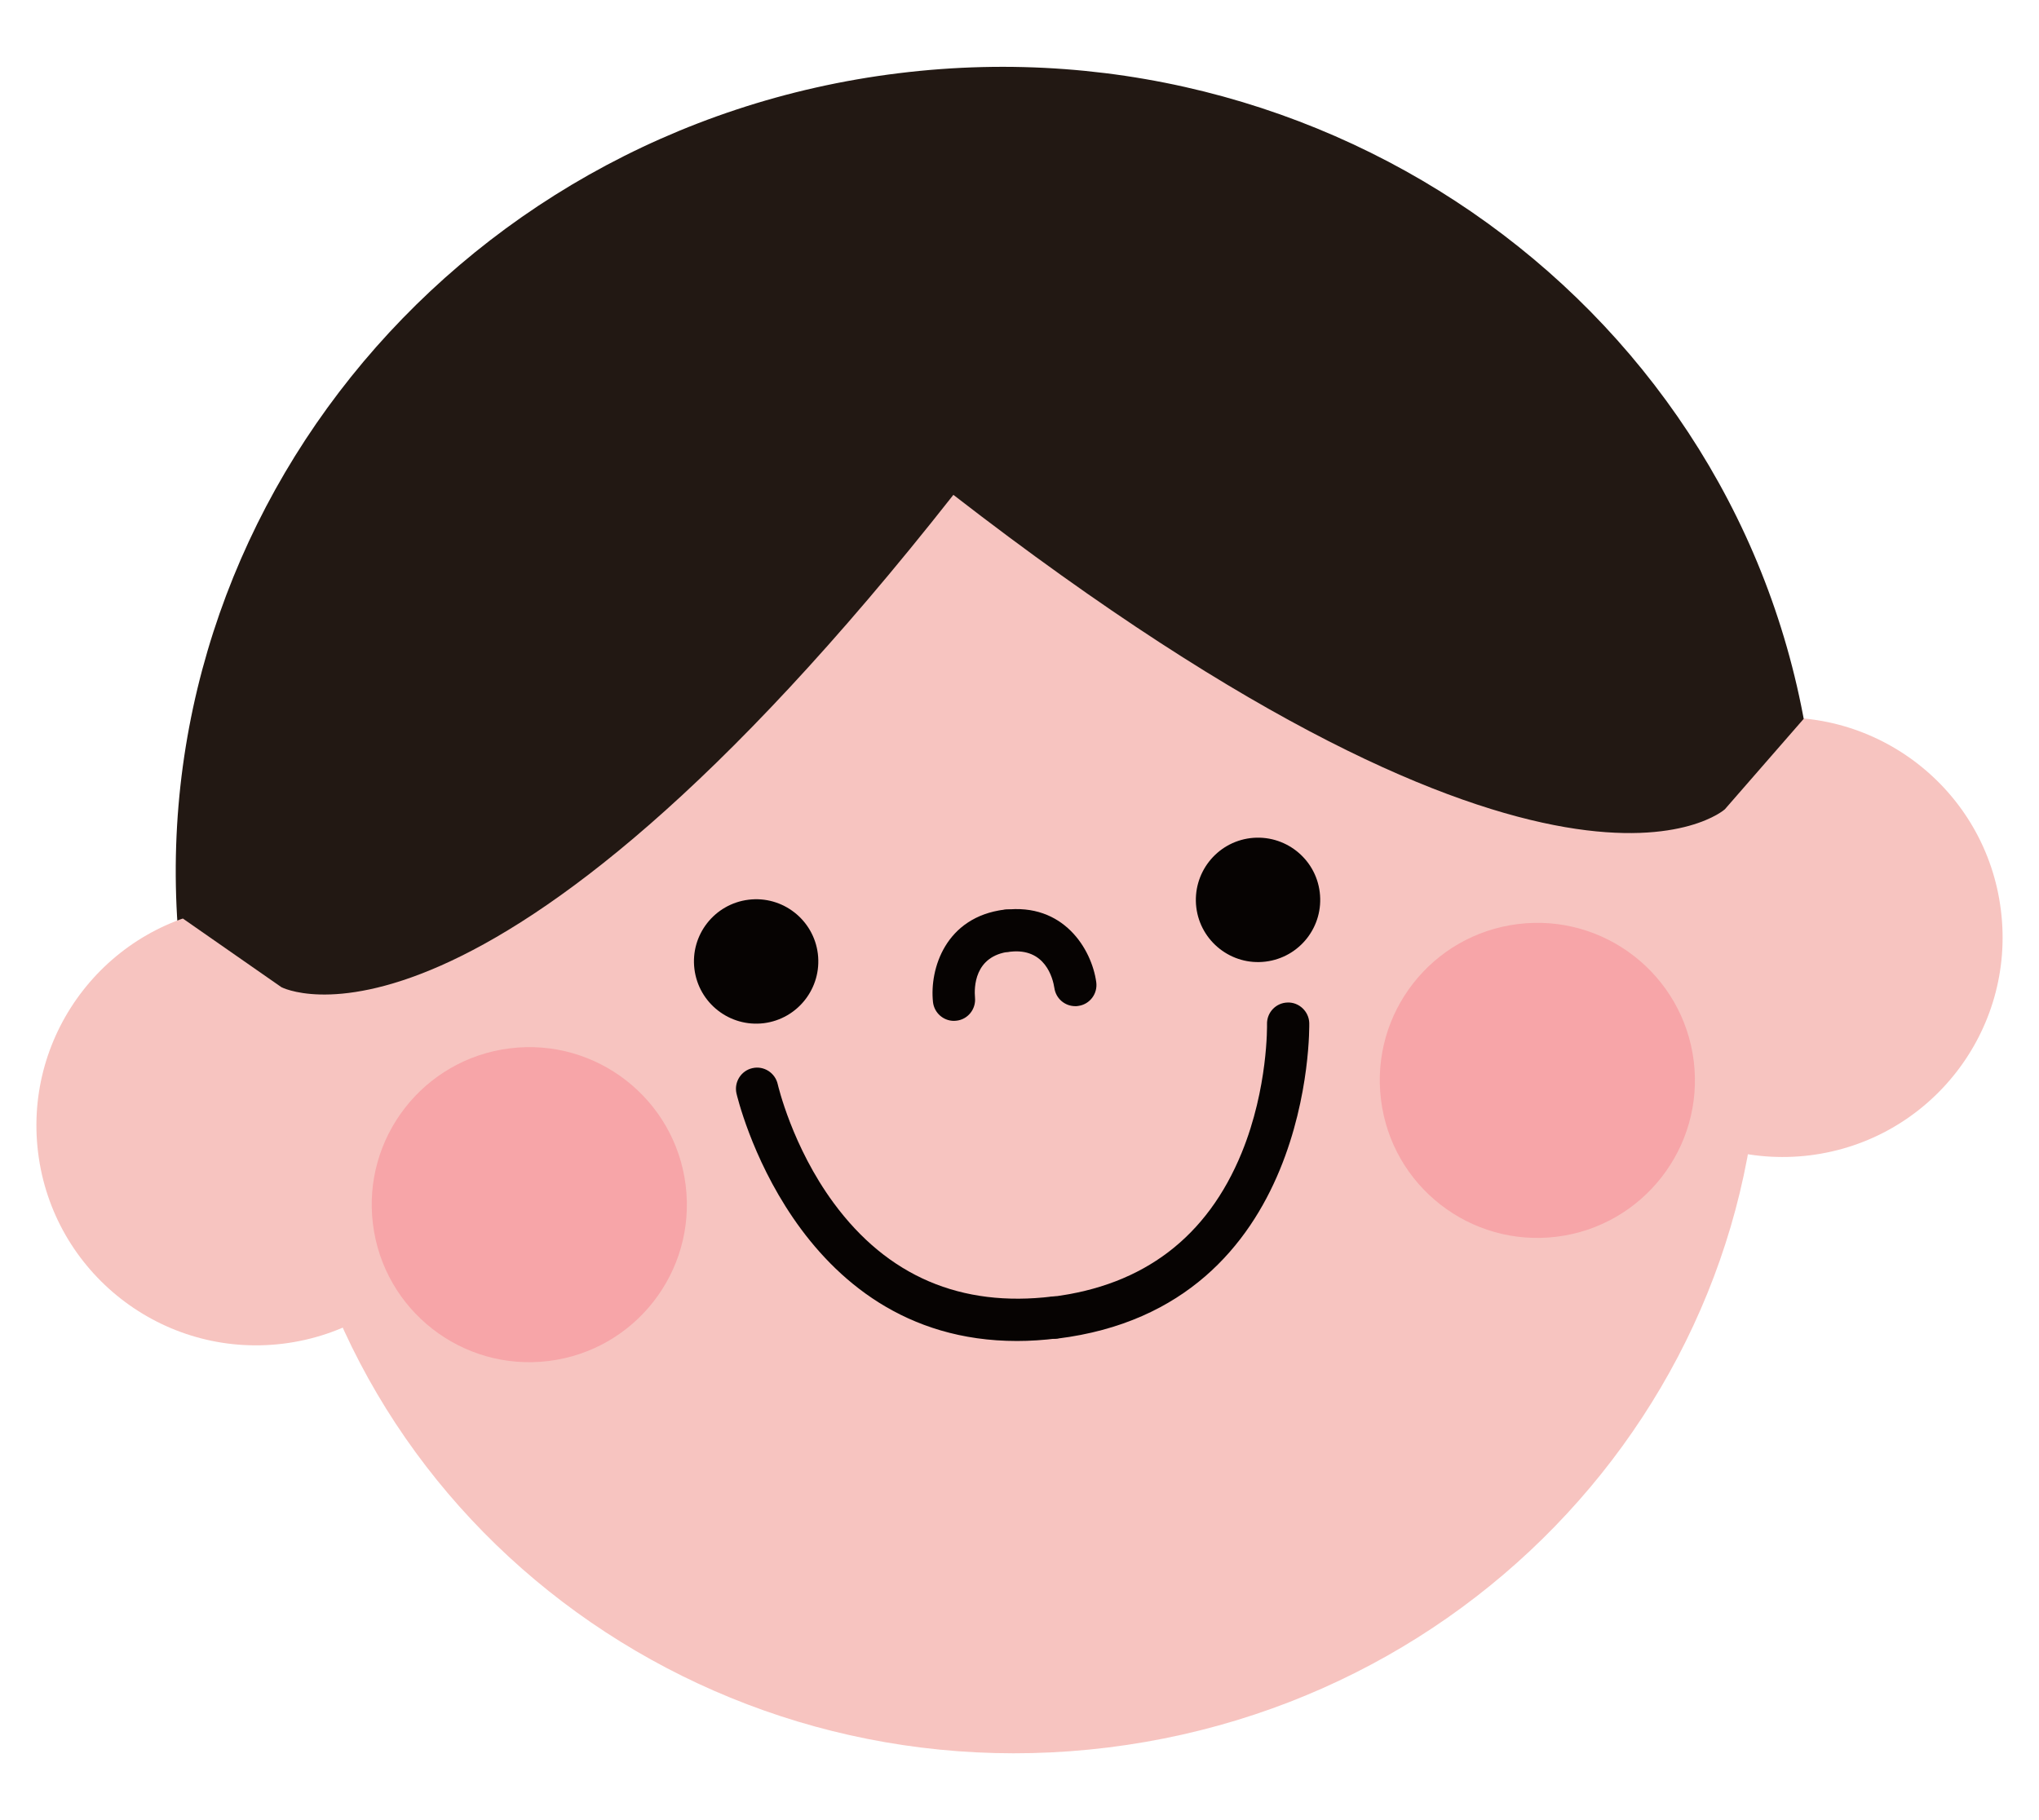 <svg width="28" height="25" viewBox="0 0 28 25" fill="none" xmlns="http://www.w3.org/2000/svg">
<g id="Group">
<path id="Vector" d="M12.339 1.006C18.517 0.244 24.128 4.51 24.871 10.533C25.025 11.78 24.957 13.004 24.7 14.168L3.544 16.776C3.012 15.709 2.648 14.538 2.495 13.292C1.752 7.268 6.159 1.768 12.338 1.006H12.339Z" fill="#221813"/>
<path id="Vector_2" d="M21.488 13.243C21.691 14.896 23.198 16.073 24.852 15.869C26.506 15.664 27.682 14.159 27.477 12.504C27.274 10.85 25.768 9.675 24.114 9.878C22.459 10.082 21.284 11.589 21.488 13.243Z" fill="#F7C4C0"/>
<path id="Vector_3" d="M6.513 15.092C6.717 16.747 5.542 18.252 3.887 18.456C2.233 18.66 0.727 17.484 0.523 15.83C0.319 14.177 1.495 12.67 3.149 12.466C4.803 12.263 6.309 13.438 6.513 15.092H6.513Z" fill="#F7C4C0"/>
<path id="Vector_4" d="M3.913 15.413C4.583 20.844 9.642 24.689 15.212 24.003C20.783 23.316 24.756 18.357 24.086 12.926C23.417 7.496 18.359 3.65 12.788 4.337C7.217 5.024 3.244 9.983 3.913 15.413Z" fill="#F7C4C0"/>
<path id="Vector_5" d="M16.428 12.465C16.486 12.933 16.913 13.266 17.38 13.208C17.849 13.15 18.181 12.724 18.123 12.255C18.066 11.788 17.64 11.455 17.171 11.512C16.704 11.57 16.371 11.996 16.428 12.465Z" fill="#060302"/>
<path id="Vector_6" d="M14.486 18.389C14.342 18.389 14.217 18.281 14.198 18.134C14.179 17.975 14.292 17.83 14.451 17.811C15.704 17.656 16.578 16.991 17.051 15.834C17.416 14.942 17.399 14.076 17.399 14.067C17.395 13.907 17.521 13.774 17.681 13.77C17.837 13.764 17.974 13.891 17.979 14.051C17.98 14.09 18.049 17.951 14.522 18.386C14.51 18.388 14.498 18.389 14.486 18.389Z" fill="#060302"/>
<path id="Vector_7" d="M13.965 18.419C10.9 18.419 10.122 15.053 10.113 15.017C10.079 14.861 10.178 14.705 10.334 14.671C10.49 14.636 10.645 14.736 10.68 14.892C10.684 14.908 10.878 15.748 11.447 16.522C12.187 17.529 13.197 17.961 14.45 17.808C14.608 17.787 14.753 17.901 14.773 18.06C14.793 18.218 14.68 18.363 14.521 18.383C14.329 18.407 14.144 18.419 13.967 18.419H13.965Z" fill="#060302"/>
<path id="Vector_8" d="M18.964 15.104C19.11 16.291 20.19 17.133 21.376 16.987C22.561 16.84 23.404 15.761 23.259 14.575C23.112 13.389 22.032 12.546 20.846 12.692C19.66 12.838 18.817 13.918 18.964 15.104Z" fill="#F7A5A8"/>
<path id="Vector_9" d="M11.231 13.101C11.288 13.57 10.955 13.996 10.488 14.054C10.02 14.111 9.594 13.778 9.536 13.31C9.478 12.842 9.811 12.416 10.279 12.358C10.747 12.3 11.173 12.633 11.231 13.101Z" fill="#060302"/>
<path id="Vector_10" d="M9.416 16.282C9.562 17.468 8.719 18.548 7.533 18.694C6.347 18.84 5.267 17.997 5.121 16.811C4.975 15.626 5.817 14.545 7.004 14.399C8.189 14.253 9.27 15.096 9.416 16.282Z" fill="#F7A5A8"/>
<path id="Vector_11" d="M14.766 13.82C14.623 13.82 14.5 13.716 14.479 13.571C14.459 13.439 14.354 13.013 13.865 13.073C13.706 13.093 13.561 12.979 13.541 12.82C13.521 12.662 13.634 12.517 13.794 12.497C14.604 12.397 14.991 13.036 15.054 13.49C15.076 13.649 14.965 13.796 14.806 13.817C14.793 13.82 14.78 13.82 14.766 13.82Z" fill="#060302"/>
<path id="Vector_12" d="M13.1 14.022C12.954 14.022 12.829 13.912 12.812 13.764C12.763 13.308 12.984 12.595 13.793 12.494C13.953 12.475 14.097 12.588 14.117 12.747C14.137 12.906 14.024 13.051 13.864 13.071C13.375 13.13 13.377 13.57 13.389 13.703C13.404 13.862 13.289 14.005 13.13 14.02C13.12 14.02 13.11 14.022 13.1 14.022Z" fill="#060302"/>
<path id="Vector_13" d="M2.998 11.238L8.171 4.333L12.665 3.329L17.269 3.211L23.962 8.654L24.769 9.873L23.686 11.116C23.686 11.116 21.369 13.209 13.092 6.797C6.62 15.026 3.864 13.559 3.864 13.559L2.512 12.617L2.998 11.238Z" fill="#221813"/>
</g>
</svg>
